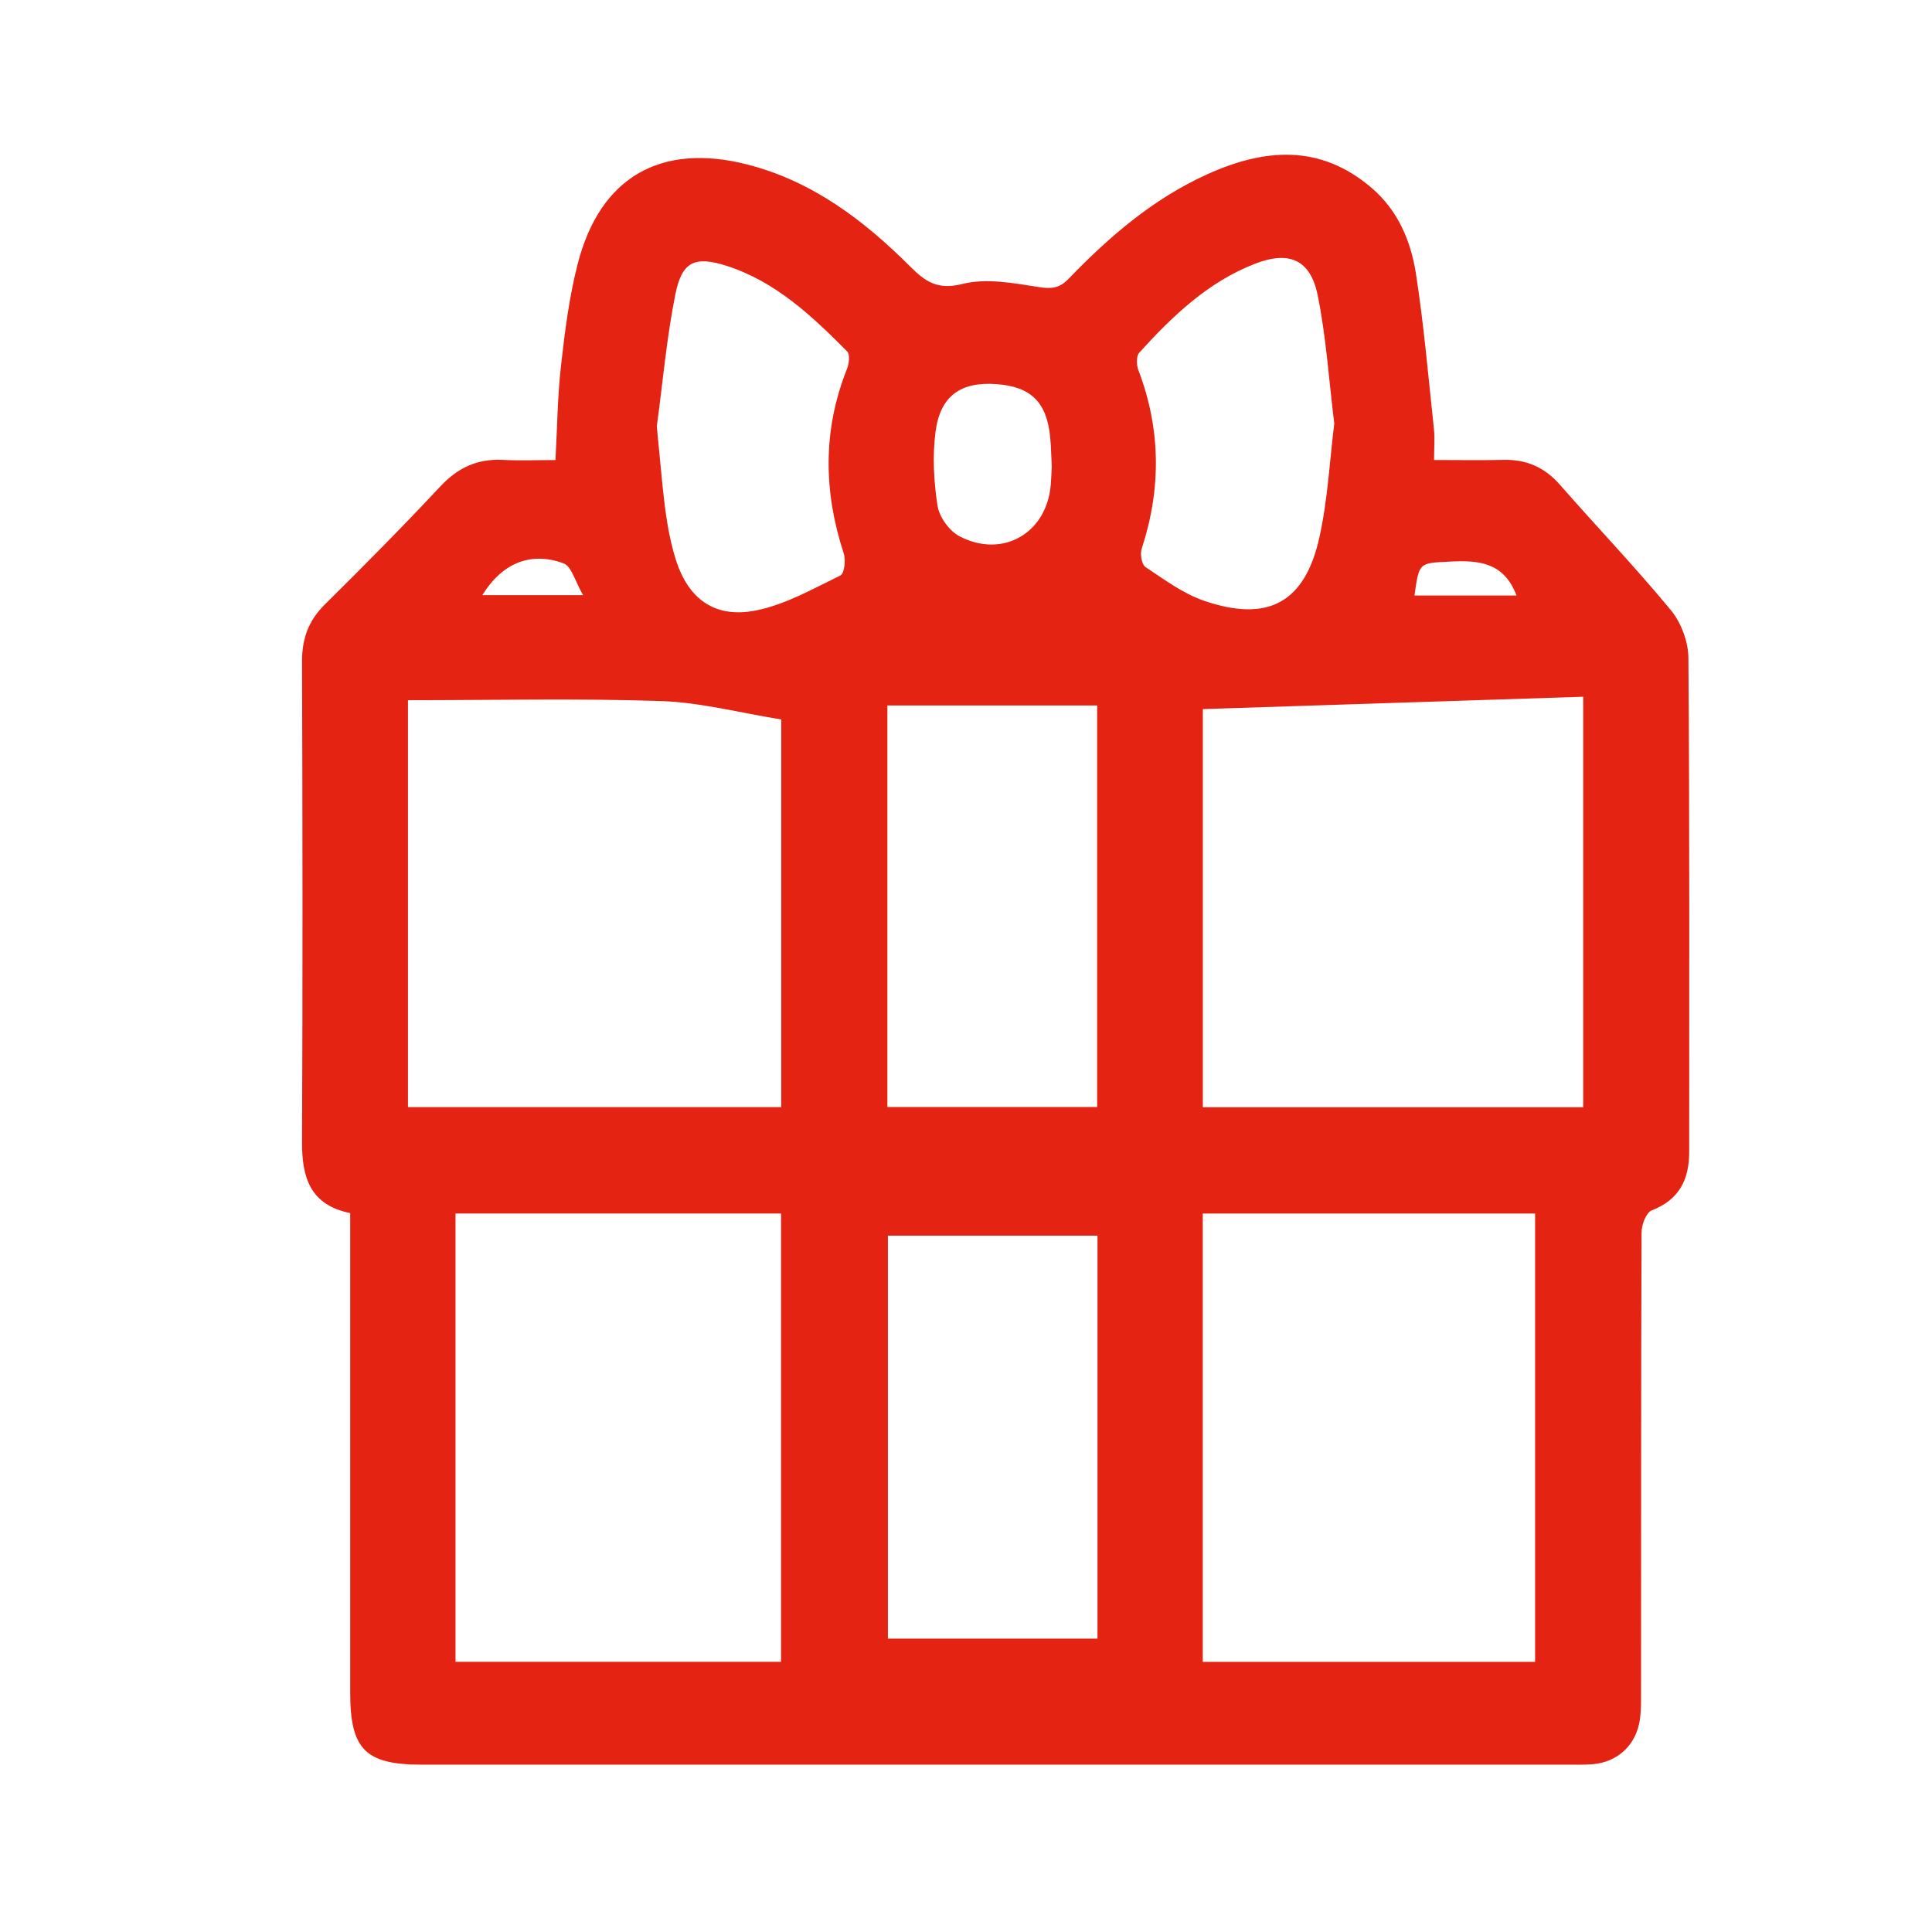 <?xml version="1.0" encoding="UTF-8"?>
<svg id="Calque_1" data-name="Calque 1" xmlns="http://www.w3.org/2000/svg" viewBox="0 0 340.16 340.16">
  <defs>
    <style>
      .cls-1 {
        fill: none;
      }

      .cls-1, .cls-2 {
        stroke-width: 0px;
      }

      .cls-2 {
        fill: #e42313;
      }
    </style>
  </defs>
  <path class="cls-2" d="M61.64,213.58c-7.05-1.44-8.49-6.29-8.46-12.49.12-28.21.09-56.43,0-84.64-.01-4.02,1.14-7.19,4.03-10.04,6.9-6.82,13.73-13.72,20.36-20.81,3.08-3.29,6.52-4.85,10.96-4.63,2.96.15,5.94.03,9.27.03.31-5.69.36-11.22.98-16.68.68-6.01,1.44-12.08,2.95-17.92,3.94-15.27,14.68-21.35,29.95-17.41,11.4,2.95,20.41,9.79,28.55,17.91,2.65,2.65,4.81,4.21,9.19,3.1,4.16-1.06,8.96-.17,13.38.53,2.31.37,3.72.25,5.37-1.47,7.12-7.39,14.86-14.05,24.31-18.34,10.07-4.57,19.89-5.44,29,2.35,4.69,4.01,6.94,9.41,7.83,15.19,1.4,9.05,2.18,18.19,3.16,27.3.18,1.64.02,3.3.02,5.43,4.33,0,8.3.07,12.27-.02,4.02-.09,7.21,1.32,9.89,4.38,6.48,7.4,13.29,14.52,19.54,22.09,1.81,2.19,3.06,5.56,3.08,8.4.22,28.99.14,57.98.14,86.97,0,4.84-1.73,8.42-6.6,10.3-.98.38-1.79,2.54-1.79,3.89-.1,27.31-.07,54.62-.09,81.93,0,1.54-.02,3.13-.35,4.62-.89,4.05-4.05,6.73-8.17,7.07-1.41.12-2.84.08-4.27.08-67.29,0-134.58,0-201.86,0-9.95,0-12.62-2.69-12.62-12.7,0-26.53,0-53.06,0-79.6v-4.82ZM278.75,194.94v-72.27c-22.52.73-44.73,1.46-66.97,2.18v70.09h66.97ZM71.83,123.28v71.65h65.72v-68.26c-7.33-1.17-14.23-3.01-21.19-3.24-14.72-.49-29.47-.15-44.54-.15ZM270.28,292.6v-78.93h-58.51v78.93h58.51ZM137.52,292.59v-78.93h-57.32v78.93h57.32ZM193.23,288.51v-70.95h-36.9v70.95h36.9ZM156.24,124.21v70.7h36.93v-70.7h-36.93ZM234.92,74.57c-.97-7.83-1.43-15.33-2.93-22.62-1.29-6.29-5.05-7.83-11.03-5.51-8.3,3.22-14.53,9.22-20.37,15.65-.54.6-.51,2.15-.17,3.04,3.97,10.43,4.06,20.88.6,31.46-.31.94-.02,2.79.64,3.23,3.31,2.2,6.62,4.68,10.32,5.95,11.27,3.87,17.78.35,20.33-11.19,1.47-6.63,1.8-13.51,2.61-20ZM116.66,85.66c.46,4.34,1.02,8.75,2.33,12.88,2.24,7.08,7.01,10.38,14.17,8.93,5.15-1.04,9.99-3.81,14.81-6.15.69-.33.97-2.71.59-3.86-3.58-10.94-3.72-21.75.58-32.54.36-.9.53-2.52.02-3.04-6.2-6.25-12.62-12.32-21.25-15.08-5.58-1.78-7.84-.75-9,5.01-1.54,7.67-2.22,15.51-3.27,23.28M185.18,82.12c-.11-2.12-.13-3.54-.26-4.96-.56-6.3-3.35-9.09-9.49-9.53-6.27-.45-9.9,2.05-10.72,8.44-.55,4.26-.3,8.74.36,13,.31,1.97,2.07,4.41,3.85,5.34,7.64,4,15.42-.57,16.09-9.12.1-1.29.14-2.58.17-3.17ZM267.01,104.85c-2.24-5.92-6.74-6.23-11.77-5.97-5.37.27-5.38.07-6.2,5.97h17.98ZM102.67,104.79c-1.39-2.36-2.02-5.08-3.46-5.61-5.85-2.14-10.86.03-14.29,5.61h17.76Z"/>
  <path class="cls-1" d="M278.75,194.94h-66.97v-70.09c22.24-.73,44.46-1.45,66.97-2.18v72.27Z"/>
  <path class="cls-1" d="M71.83,123.28c15.06,0,29.81-.34,44.54.15,6.96.23,13.86,2.07,21.19,3.24v68.26h-65.72v-71.65Z"/>
  <path class="cls-1" d="M270.28,292.6h-58.51v-78.93h58.51v78.93Z"/>
  <path class="cls-1" d="M137.52,292.59h-57.32v-78.93h57.32v78.93Z"/>
  <path class="cls-1" d="M193.23,288.51h-36.9v-70.95h36.9v70.95Z"/>
  <path class="cls-1" d="M156.24,124.21h36.93v70.7h-36.93v-70.7Z"/>
  <path class="cls-1" d="M234.92,74.57c-.81,6.49-1.14,13.37-2.61,20-2.55,11.54-9.06,15.06-20.33,11.19-3.7-1.27-7.01-3.75-10.32-5.95-.66-.44-.95-2.28-.64-3.23,3.46-10.58,3.37-21.03-.6-31.46-.34-.89-.37-2.44.17-3.04,5.84-6.43,12.07-12.43,20.37-15.65,5.98-2.32,9.74-.79,11.03,5.51,1.5,7.29,1.96,14.79,2.93,22.62Z"/>
  <path class="cls-1" d="M115.65,75.1c1.05-7.77,1.72-15.61,3.27-23.28,1.16-5.76,3.43-6.79,9-5.01,8.63,2.76,15.05,8.83,21.25,15.08.51.52.34,2.13-.02,3.04-4.31,10.79-4.17,21.6-.58,32.54.38,1.15.1,3.53-.59,3.86-4.82,2.33-9.66,5.1-14.81,6.15-7.17,1.45-11.94-1.86-14.17-8.93-1.31-4.13-1.87-8.55-2.33-12.88"/>
  <path class="cls-1" d="M185.18,82.12c-.03.59-.07,1.88-.17,3.17-.67,8.55-8.45,13.12-16.09,9.12-1.78-.93-3.55-3.37-3.85-5.34-.67-4.26-.91-8.74-.36-13,.82-6.39,4.45-8.89,10.72-8.44,6.14.44,8.93,3.23,9.49,9.53.13,1.41.15,2.84.26,4.96Z"/>
  <path class="cls-1" d="M267.01,104.85h-17.98c.82-5.91.83-5.7,6.2-5.97,5.03-.26,9.53.05,11.77,5.97Z"/>
  <path class="cls-1" d="M102.67,104.79h-17.76c3.44-5.58,8.44-7.75,14.29-5.61,1.44.53,2.07,3.24,3.46,5.61Z"/>
</svg>